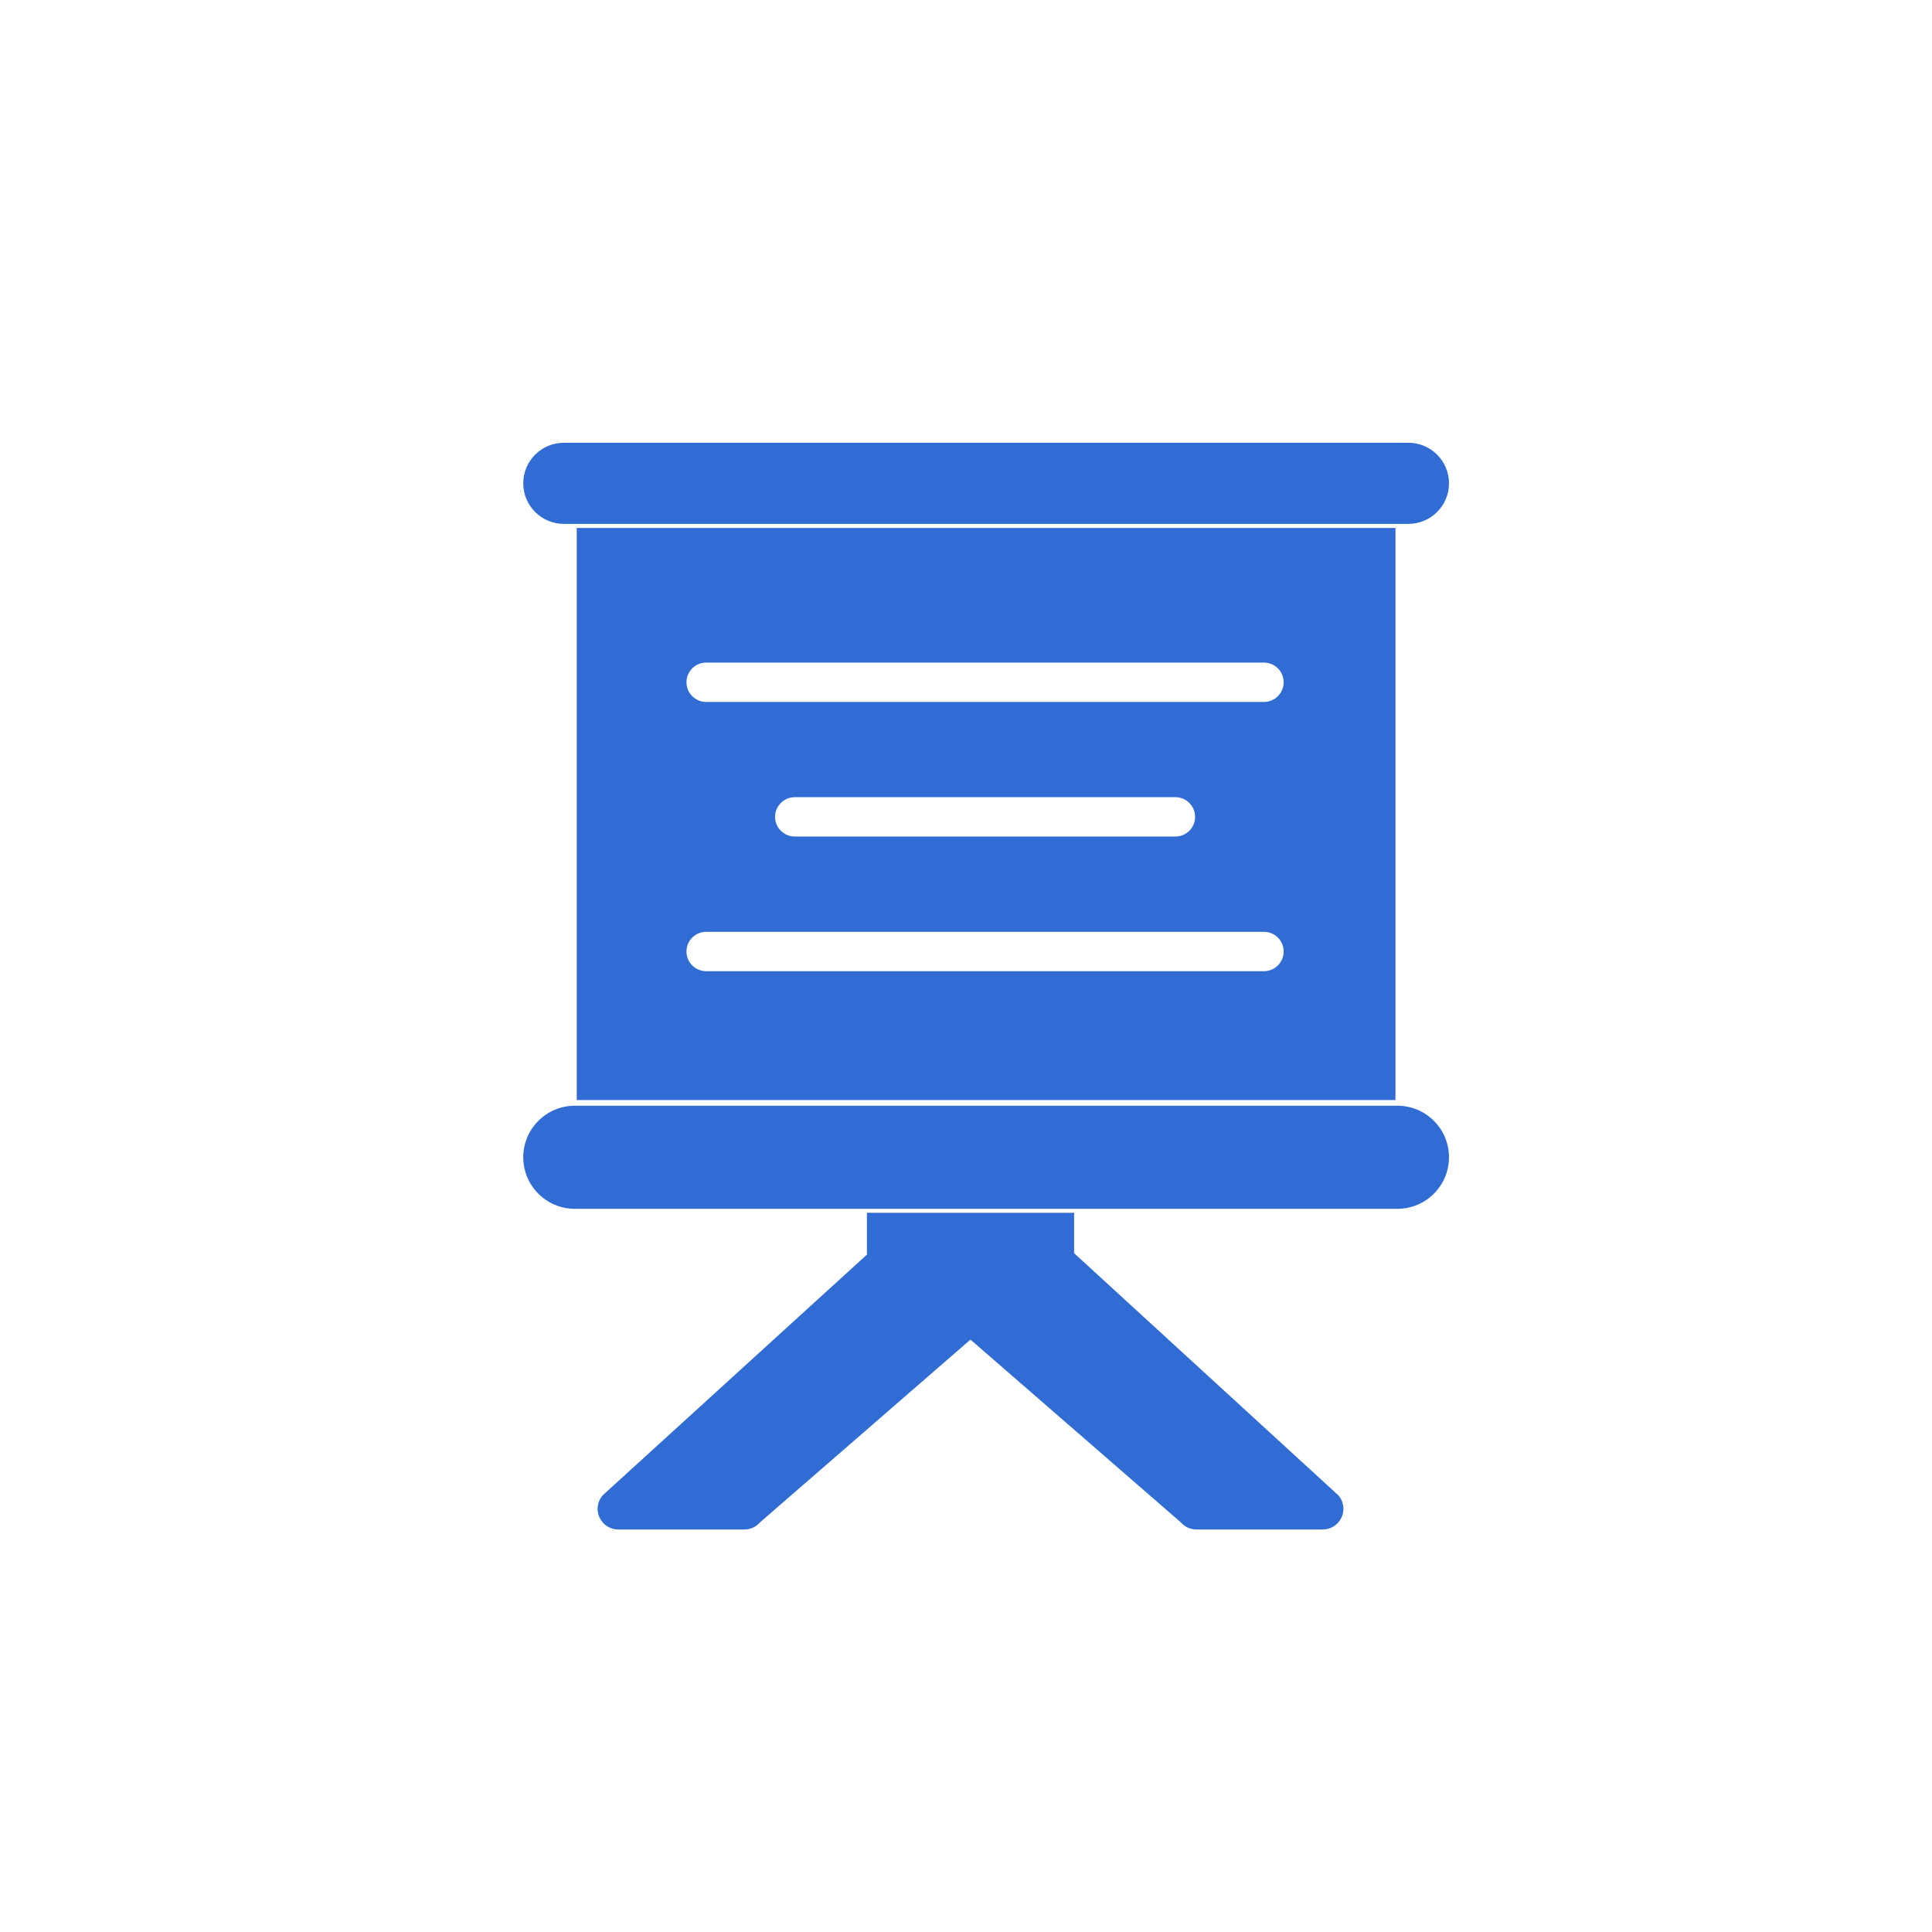 <svg xmlns="http://www.w3.org/2000/svg" width="48" height="48" viewBox="0 0 48 48">
  <path fill="#316CD4" d="M26.686,30.131 L26.686,31.135 L33.251,37.151 C33.332,37.244 33.377,37.363 33.377,37.487 C33.377,37.768 33.146,38 32.864,38 L29.726,38 C29.577,38 29.435,37.935 29.338,37.823 L24.111,33.282 L18.882,37.823 C18.784,37.935 18.643,38 18.494,38 L15.36,38 C15.079,38 14.848,37.768 14.848,37.487 C14.848,37.363 14.893,37.244 14.975,37.149 L21.539,31.17 L21.539,30.131 L26.686,30.131 Z M36,28.752 C36,28.045 35.425,27.471 34.717,27.471 L14.283,27.471 C13.575,27.471 13,28.045 13,28.752 C13,29.459 13.575,30.033 14.283,30.033 L34.717,30.033 C35.425,30.033 36,29.459 36,28.752 Z M34.67,13.118 L14.329,13.118 L14.329,27.331 L34.67,27.331 L34.67,13.118 Z M17.545,24.129 C17.275,24.129 17.055,23.909 17.055,23.64 C17.055,23.369 17.275,23.151 17.545,23.151 L31.403,23.151 C31.672,23.151 31.892,23.369 31.892,23.64 C31.892,23.909 31.672,24.129 31.403,24.129 L17.545,24.129 Z M19.745,20.783 C19.476,20.783 19.256,20.564 19.256,20.295 C19.256,20.026 19.476,19.806 19.745,19.806 L29.202,19.806 C29.472,19.806 29.692,20.026 29.692,20.295 C29.692,20.565 29.472,20.783 29.202,20.783 L19.745,20.783 Z M17.545,17.44 C17.275,17.44 17.055,17.22 17.055,16.951 C17.055,16.68 17.275,16.462 17.545,16.462 C17.545,16.462 31.403,16.462 31.403,16.462 C31.672,16.462 31.892,16.68 31.892,16.951 C31.892,17.22 31.672,17.44 31.403,17.44 L17.545,17.44 Z M36,12.009 C36,11.451 35.547,11 34.989,11 L14.011,11 C13.453,11 13,11.451 13,12.009 C13,12.565 13.453,13.016 14.011,13.016 L34.989,13.016 C35.547,13.016 36,12.565 36,12.009 Z"/>
</svg>
